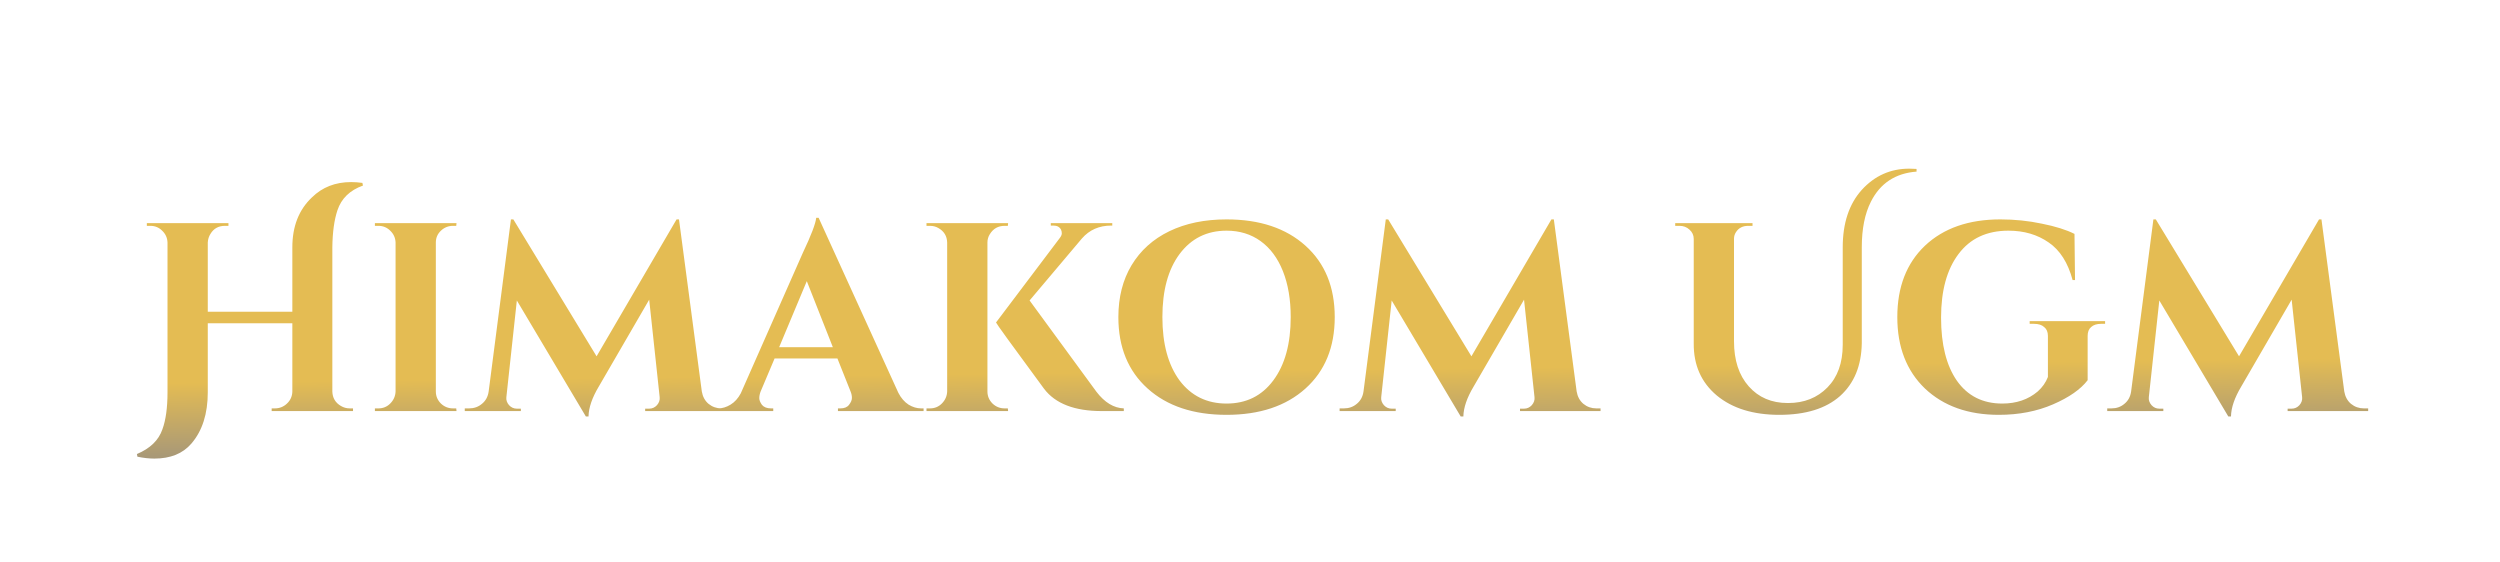 <svg width="298" height="67" viewBox="0 0 298 67" fill="none" xmlns="http://www.w3.org/2000/svg">
<g filter="url(#filter0_ddi_96_641)">
<path d="M32.767 42.68C33.322 42.68 33.802 42.488 34.207 42.104C34.613 41.72 34.826 41.251 34.847 40.696V32.536H24.767V40.76C24.767 43.32 24.117 45.357 22.815 46.872C21.791 48.067 20.319 48.664 18.399 48.664C17.781 48.664 17.109 48.589 16.383 48.44L16.319 48.12C17.898 47.459 18.911 46.477 19.359 45.176C19.765 44.067 19.967 42.595 19.967 40.76V22.904C19.946 22.349 19.733 21.88 19.327 21.496C18.943 21.112 18.474 20.92 17.919 20.92H17.503V20.6H27.231V20.92H26.815C26.047 20.92 25.471 21.24 25.087 21.88C24.895 22.179 24.789 22.52 24.767 22.904V31.16H34.847V23.48C34.847 20.984 35.626 19 37.183 17.528C38.421 16.312 39.978 15.704 41.855 15.704C42.282 15.704 42.73 15.736 43.199 15.8L43.263 16.12C41.706 16.675 40.693 17.656 40.223 19.064C39.839 20.216 39.637 21.688 39.615 23.48V40.664C39.637 41.432 39.978 42.008 40.639 42.392C40.959 42.584 41.311 42.68 41.695 42.68H42.079V43H32.383V42.68H32.767ZM45.104 42.68C45.658 42.68 46.128 42.488 46.512 42.104C46.917 41.699 47.13 41.219 47.152 40.664V22.904C47.13 22.349 46.917 21.88 46.512 21.496C46.128 21.112 45.658 20.92 45.104 20.92H44.688V20.6H54.416L54.384 20.92H54C53.445 20.92 52.965 21.112 52.56 21.496C52.154 21.88 51.952 22.349 51.952 22.904V40.664C51.952 41.219 52.154 41.699 52.56 42.104C52.965 42.488 53.445 42.68 54 42.68H54.384L54.416 43H44.688V42.68H45.104ZM85.992 42.68H86.504V43H76.903V42.712H77.383C77.746 42.712 78.055 42.573 78.311 42.296C78.567 41.997 78.674 41.677 78.632 41.336L77.383 29.72L71.368 40.088C70.578 41.411 70.173 42.595 70.151 43.64H69.832L61.608 29.816L60.359 41.336C60.317 41.677 60.423 41.997 60.679 42.296C60.935 42.573 61.245 42.712 61.608 42.712H62.087V43H55.4V42.68H55.911C56.509 42.68 57.021 42.499 57.447 42.136C57.895 41.773 58.162 41.283 58.248 40.664L60.904 20.152H61.191L71.112 36.472L80.647 20.152H80.936L83.656 40.664C83.762 41.283 84.029 41.773 84.456 42.136C84.903 42.499 85.415 42.68 85.992 42.68ZM109.804 42.68H110.092V43H99.883V42.68H100.172C100.641 42.68 100.982 42.541 101.196 42.264C101.43 41.965 101.548 41.688 101.548 41.432C101.548 41.176 101.494 40.92 101.388 40.664L99.82 36.728H92.332L90.668 40.664C90.561 40.941 90.507 41.208 90.507 41.464C90.507 41.699 90.614 41.965 90.828 42.264C91.062 42.541 91.425 42.68 91.915 42.68H92.171V43H85.323V42.68H85.612C86.102 42.68 86.593 42.531 87.084 42.232C87.574 41.933 87.98 41.485 88.299 40.888L95.692 24.152C96.694 22.04 97.228 20.643 97.291 19.96H97.579L107.084 40.824C107.404 41.443 107.809 41.912 108.3 42.232C108.79 42.531 109.292 42.68 109.804 42.68ZM92.876 35.384H99.275L96.171 27.512L92.876 35.384ZM110.854 42.68C111.408 42.68 111.878 42.488 112.262 42.104C112.667 41.699 112.88 41.219 112.902 40.664V22.904C112.88 22.136 112.528 21.56 111.846 21.176C111.547 21.005 111.216 20.92 110.854 20.92H110.438V20.6H120.166L120.134 20.92H119.75C118.982 20.92 118.395 21.251 117.99 21.912C117.798 22.211 117.702 22.541 117.702 22.904V40.664C117.702 41.219 117.904 41.699 118.31 42.104C118.715 42.488 119.195 42.68 119.75 42.68H120.134L120.166 43H110.438V42.68H110.854ZM133.958 43H131.334C128.091 43 125.798 42.115 124.454 40.344C120.635 35.16 118.726 32.525 118.726 32.44L126.31 22.392C126.48 22.179 126.566 21.987 126.566 21.816C126.566 21.645 126.534 21.496 126.47 21.368C126.299 21.048 126 20.888 125.574 20.888H125.254V20.6H132.582V20.888H132.454C131.024 20.888 129.862 21.4 128.966 22.424L122.726 29.816L130.694 40.696C131.675 41.976 132.763 42.637 133.958 42.68V43ZM146.205 20.152C150.152 20.152 153.288 21.197 155.613 23.288C157.938 25.379 159.101 28.216 159.101 31.8C159.101 35.384 157.938 38.221 155.613 40.312C153.288 42.403 150.152 43.448 146.205 43.448C142.258 43.448 139.122 42.403 136.797 40.312C134.472 38.221 133.309 35.384 133.309 31.8C133.309 29.432 133.832 27.373 134.877 25.624C135.944 23.853 137.448 22.499 139.389 21.56C141.33 20.621 143.602 20.152 146.205 20.152ZM140.605 39.352C141.992 41.187 143.858 42.104 146.205 42.104C148.552 42.104 150.408 41.187 151.773 39.352C153.16 37.496 153.853 34.979 153.853 31.8C153.853 29.709 153.544 27.885 152.925 26.328C152.306 24.771 151.421 23.576 150.269 22.744C149.117 21.912 147.762 21.496 146.205 21.496C143.858 21.496 141.992 22.424 140.605 24.28C139.24 26.115 138.557 28.621 138.557 31.8C138.557 34.979 139.24 37.496 140.605 39.352ZM190.273 42.68H190.785V43H181.185V42.712H181.665C182.027 42.712 182.337 42.573 182.593 42.296C182.849 41.997 182.955 41.677 182.913 41.336L181.665 29.72L175.649 40.088C174.859 41.411 174.454 42.595 174.433 43.64H174.113L165.889 29.816L164.641 41.336C164.598 41.677 164.705 41.997 164.961 42.296C165.217 42.573 165.526 42.712 165.889 42.712H166.369V43H159.681V42.68H160.193C160.79 42.68 161.302 42.499 161.729 42.136C162.177 41.773 162.443 41.283 162.529 40.664L165.185 20.152H165.473L175.393 36.472L184.929 20.152H185.217L187.937 40.664C188.043 41.283 188.31 41.773 188.737 42.136C189.185 42.499 189.697 42.68 190.273 42.68ZM227.589 14.104C227.866 14.104 228.154 14.115 228.453 14.136V14.456C225.935 14.648 224.122 15.843 223.013 18.04C222.287 19.469 221.925 21.283 221.925 23.48V34.904C221.882 37.592 221.018 39.693 219.333 41.208C217.647 42.701 215.237 43.448 212.101 43.448C208.986 43.448 206.501 42.68 204.645 41.144C202.789 39.587 201.871 37.517 201.893 34.936V22.488C201.893 22.04 201.722 21.667 201.381 21.368C201.061 21.069 200.666 20.92 200.197 20.92H199.685V20.6H208.901V20.92H208.389C207.727 20.92 207.237 21.176 206.917 21.688C206.767 21.923 206.693 22.179 206.693 22.456V34.68C206.693 36.941 207.279 38.733 208.453 40.056C209.626 41.379 211.173 42.04 213.093 42.04C213.114 42.04 213.125 42.04 213.125 42.04C213.125 42.04 213.135 42.04 213.157 42.04C215.055 42.04 216.613 41.421 217.829 40.184C219.045 38.947 219.653 37.251 219.653 35.096V23.48C219.653 20.6 220.41 18.317 221.925 16.632C223.461 14.947 225.349 14.104 227.589 14.104ZM250.927 32.6H250.447C249.935 32.6 249.54 32.728 249.263 32.984C248.985 33.219 248.847 33.571 248.847 34.04V39.32C248.015 40.408 246.639 41.368 244.719 42.2C242.799 43.032 240.644 43.448 238.255 43.448C234.607 43.448 231.673 42.403 229.455 40.312C227.257 38.2 226.159 35.363 226.159 31.8C226.159 28.216 227.257 25.379 229.455 23.288C231.673 21.197 234.671 20.152 238.447 20.152C240.153 20.152 241.807 20.323 243.407 20.664C245.007 20.984 246.297 21.389 247.279 21.88L247.343 27.384H247.055C246.5 25.315 245.551 23.821 244.207 22.904C242.863 21.965 241.263 21.496 239.407 21.496C236.825 21.496 234.841 22.424 233.455 24.28C232.068 26.115 231.375 28.643 231.375 31.864C231.375 35.064 232.004 37.571 233.263 39.384C234.543 41.197 236.345 42.104 238.671 42.104C240.356 42.104 241.764 41.624 242.895 40.664C243.449 40.173 243.855 39.597 244.111 38.936V34.04C244.111 33.571 243.961 33.219 243.663 32.984C243.385 32.728 242.98 32.6 242.447 32.6H241.935V32.28H250.927V32.6ZM281.773 42.68H282.285V43H272.685V42.712H273.165C273.527 42.712 273.837 42.573 274.093 42.296C274.349 41.997 274.455 41.677 274.413 41.336L273.165 29.72L267.149 40.088C266.359 41.411 265.954 42.595 265.933 43.64H265.613L257.389 29.816L256.141 41.336C256.098 41.677 256.205 41.997 256.461 42.296C256.717 42.573 257.026 42.712 257.389 42.712H257.869V43H251.181V42.68H251.693C252.29 42.68 252.802 42.499 253.229 42.136C253.677 41.773 253.943 41.283 254.029 40.664L256.685 20.152H256.973L266.893 36.472L276.429 20.152H276.717L279.437 40.664C279.543 41.283 279.81 41.773 280.237 42.136C280.685 42.499 281.197 42.68 281.773 42.68Z" fill="url(#paint0_linear_96_641)"/>
</g>
<defs>
<filter id="filter0_ddi_96_641" x="0.819" y="0.604" width="296.965" height="65.56" filterUnits="userSpaceOnUse" color-interpolation-filters="sRGB">
<feFlood flood-opacity="0" result="BackgroundImageFix"/>
<feColorMatrix in="SourceAlpha" type="matrix" values="0 0 0 0 0 0 0 0 0 0 0 0 0 0 0 0 0 0 127 0" result="hardAlpha"/>
<feOffset dy="2"/>
<feGaussianBlur stdDeviation="7.75"/>
<feComposite in2="hardAlpha" operator="out"/>
<feColorMatrix type="matrix" values="0 0 0 0 0.6 0 0 0 0 0.856 0 0 0 0 1 0 0 0 0.62 0"/>
<feBlend mode="normal" in2="BackgroundImageFix" result="effect1_dropShadow_96_641"/>
<feColorMatrix in="SourceAlpha" type="matrix" values="0 0 0 0 0 0 0 0 0 0 0 0 0 0 0 0 0 0 127 0" result="hardAlpha"/>
<feOffset dy="2"/>
<feGaussianBlur stdDeviation="1"/>
<feComposite in2="hardAlpha" operator="out"/>
<feColorMatrix type="matrix" values="0 0 0 0 0 0 0 0 0 0 0 0 0 0 0 0 0 0 0.25 0"/>
<feBlend mode="normal" in2="effect1_dropShadow_96_641" result="effect2_dropShadow_96_641"/>
<feBlend mode="normal" in="SourceGraphic" in2="effect2_dropShadow_96_641" result="shape"/>
<feColorMatrix in="SourceAlpha" type="matrix" values="0 0 0 0 0 0 0 0 0 0 0 0 0 0 0 0 0 0 127 0" result="hardAlpha"/>
<feOffset dy="2"/>
<feGaussianBlur stdDeviation="1"/>
<feComposite in2="hardAlpha" operator="arithmetic" k2="-1" k3="1"/>
<feColorMatrix type="matrix" values="0 0 0 0 0.85 0 0 0 0 0.216 0 0 0 0 0.563 0 0 0 0.3 0"/>
<feBlend mode="normal" in2="shape" result="effect3_innerShadow_96_641"/>
</filter>
<linearGradient id="paint0_linear_96_641" x1="148.743" y1="33.5" x2="148.986" y2="55" gradientUnits="userSpaceOnUse">
<stop offset="0.219" stop-color="#E4BC53"/>
<stop offset="1" stop-color="#727898"/>
</linearGradient>
</defs>
</svg>

